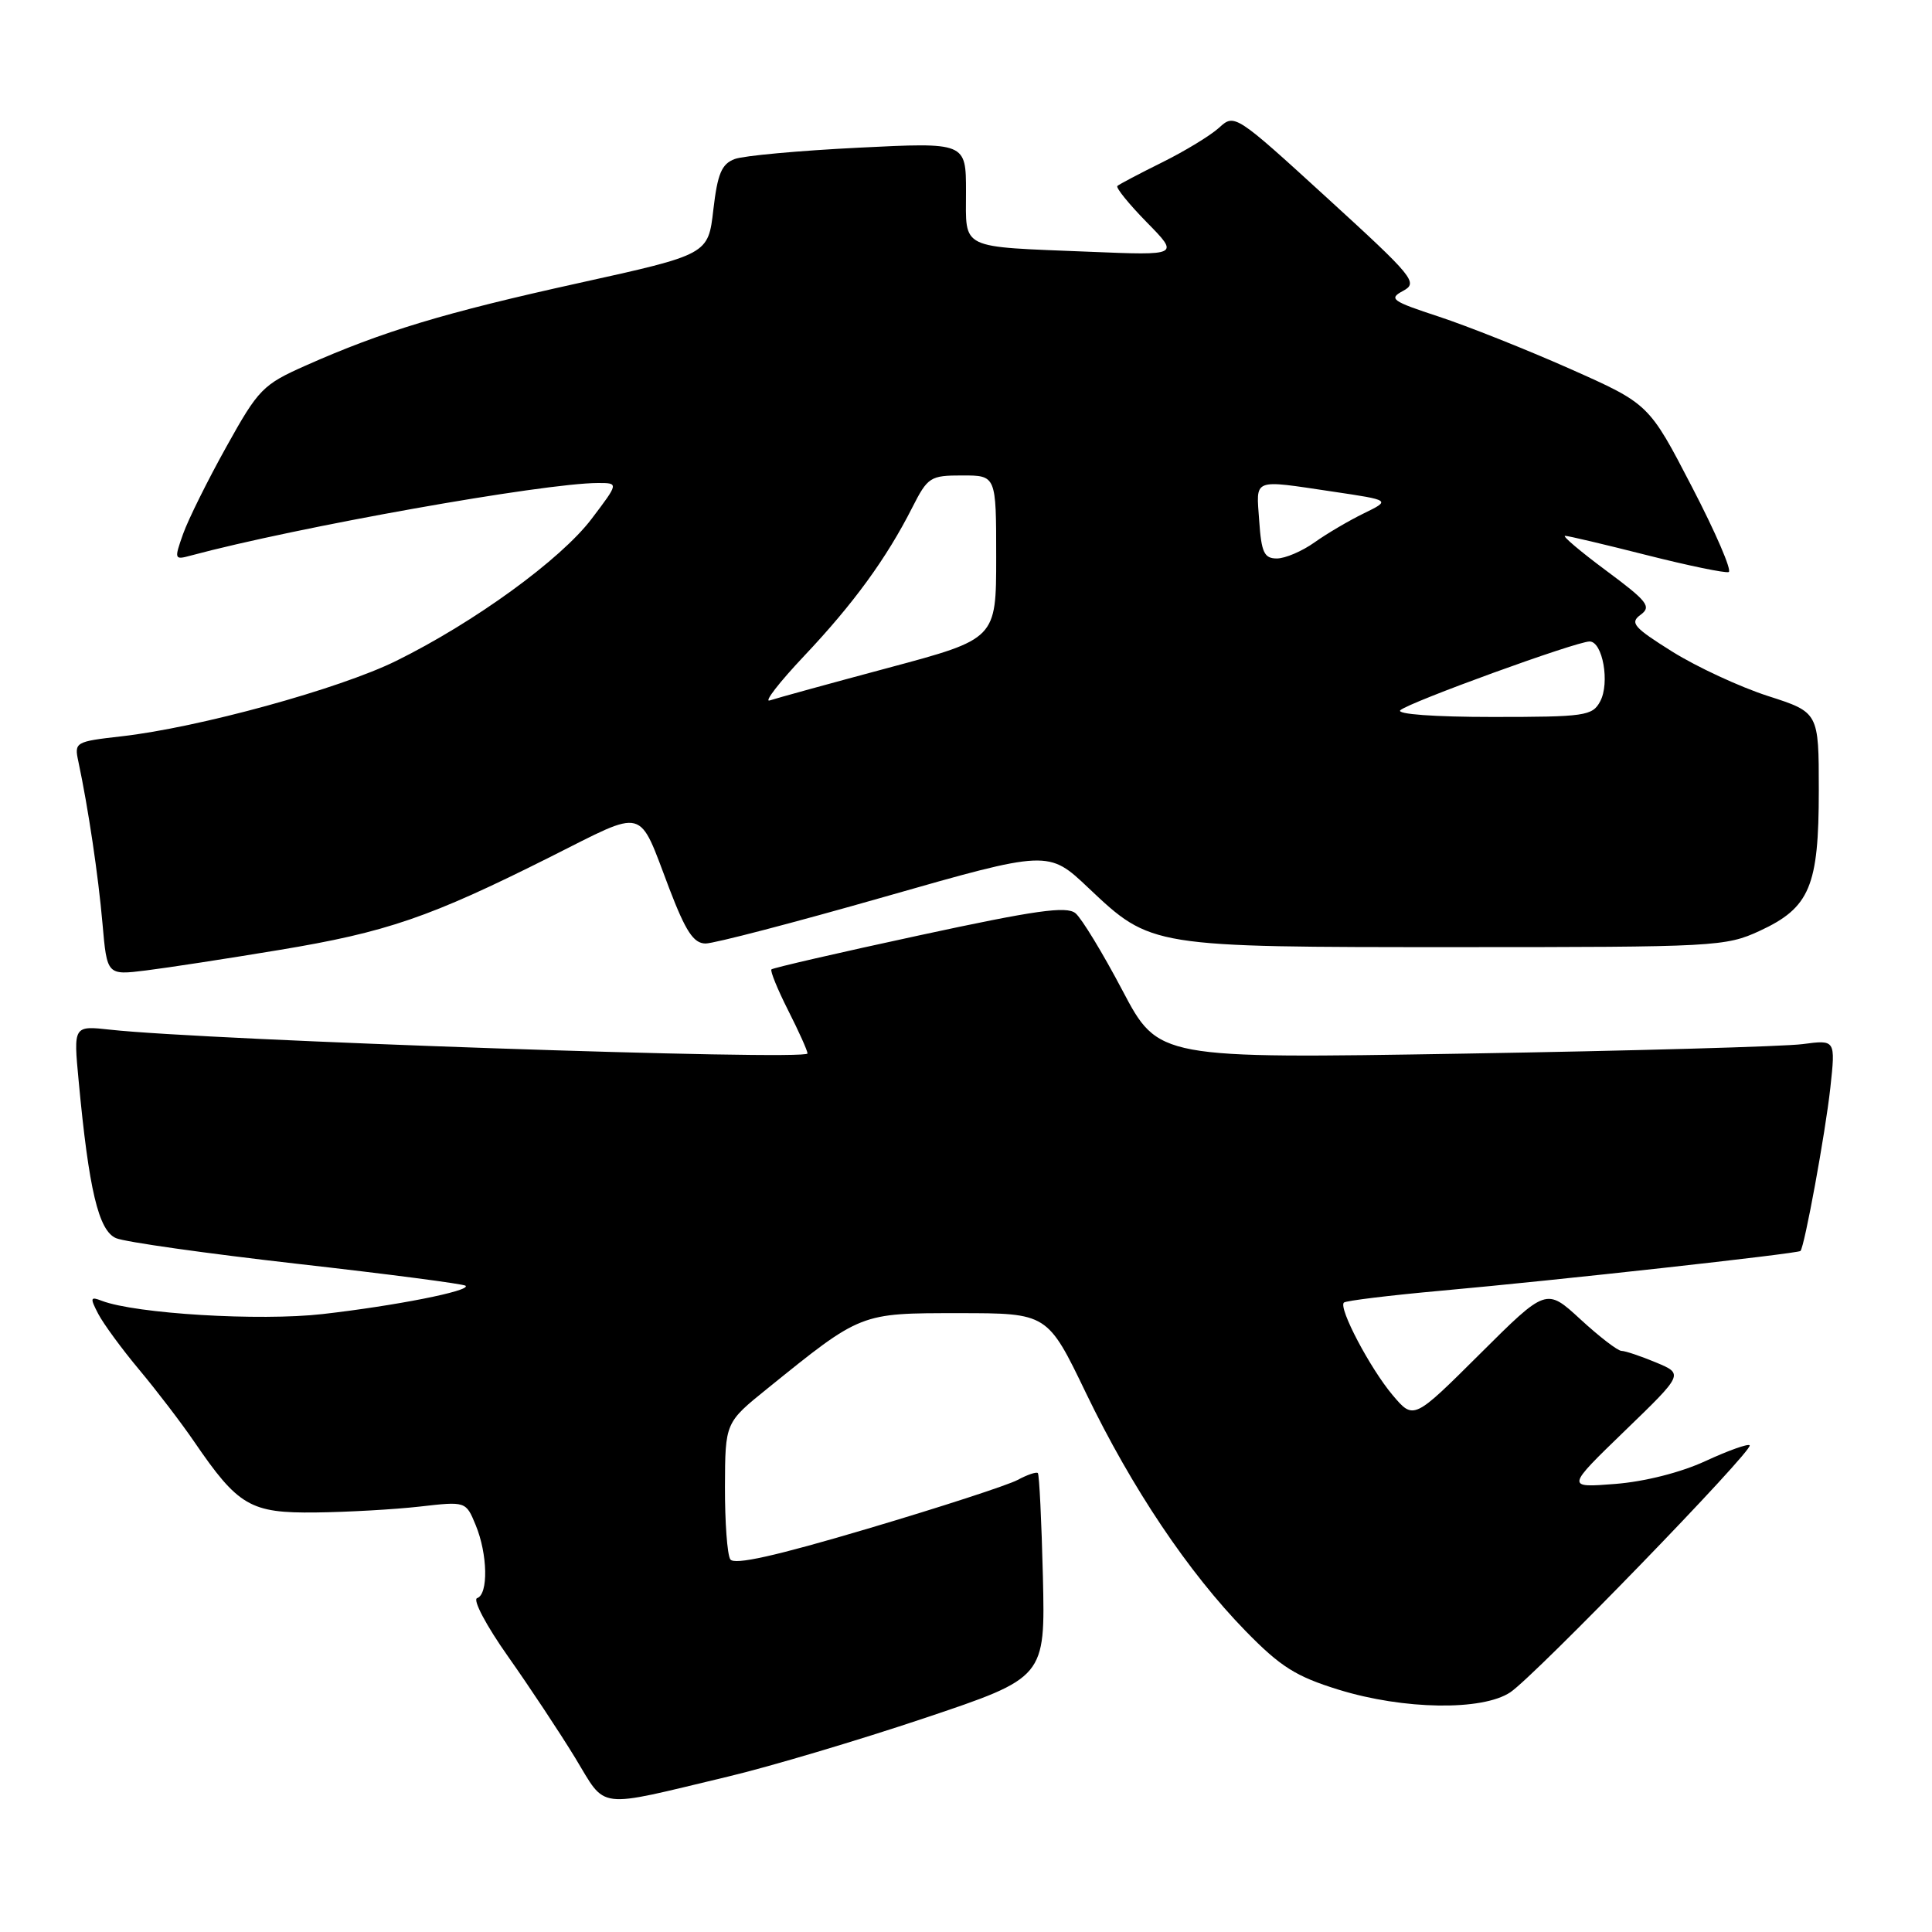 <?xml version="1.0" encoding="UTF-8" standalone="no"?>
<!DOCTYPE svg PUBLIC "-//W3C//DTD SVG 1.1//EN" "http://www.w3.org/Graphics/SVG/1.1/DTD/svg11.dtd" >
<svg xmlns="http://www.w3.org/2000/svg" xmlns:xlink="http://www.w3.org/1999/xlink" version="1.1" viewBox="0 0 256 256">
 <g >
 <path fill="currentColor"
d=" M 96.50 235.40 C 102.00 234.09 113.70 230.61 122.50 227.66 C 138.50 222.29 138.50 222.29 138.19 208.92 C 138.01 201.56 137.71 195.38 137.52 195.19 C 137.33 195.00 136.12 195.41 134.84 196.10 C 133.55 196.79 124.62 199.70 115.00 202.55 C 102.77 206.18 97.28 207.41 96.77 206.62 C 96.36 206.00 96.05 201.68 96.06 197.00 C 96.09 188.50 96.09 188.50 101.67 184.00 C 114.16 173.91 113.93 174.00 127.05 174.00 C 138.80 174.00 138.80 174.00 143.91 184.61 C 150.00 197.22 157.43 208.30 165.04 216.11 C 169.69 220.87 171.70 222.14 177.40 223.90 C 186.00 226.55 196.41 226.71 200.12 224.24 C 203.37 222.07 232.43 192.10 231.84 191.51 C 231.61 191.27 228.97 192.22 225.98 193.60 C 222.71 195.11 217.95 196.32 214.02 196.63 C 207.50 197.14 207.50 197.14 215.29 189.60 C 223.09 182.06 223.09 182.06 219.42 180.53 C 217.40 179.69 215.35 179.00 214.86 179.00 C 214.36 179.00 211.92 177.12 209.42 174.82 C 204.89 170.65 204.89 170.65 196.10 179.40 C 187.31 188.15 187.31 188.15 184.53 184.86 C 181.54 181.31 177.34 173.33 178.07 172.60 C 178.32 172.35 184.14 171.64 191.01 171.02 C 206.24 169.65 238.22 166.11 238.57 165.76 C 239.11 165.20 241.87 150.15 242.53 144.13 C 243.22 137.77 243.22 137.77 238.86 138.35 C 236.46 138.67 216.28 139.24 194.00 139.61 C 153.50 140.28 153.50 140.28 148.74 131.26 C 146.13 126.30 143.32 121.68 142.51 121.01 C 141.33 120.03 137.23 120.61 121.81 123.94 C 111.23 126.22 102.42 128.25 102.22 128.45 C 102.03 128.64 103.02 131.08 104.43 133.87 C 105.84 136.65 107.00 139.23 107.00 139.59 C 107.00 140.57 27.25 137.84 14.62 136.44 C 9.73 135.90 9.73 135.90 10.42 143.20 C 11.77 157.65 13.06 163.07 15.37 164.06 C 16.54 164.57 27.35 166.09 39.38 167.46 C 51.42 168.82 61.46 170.13 61.70 170.37 C 62.38 171.05 52.40 173.02 42.75 174.12 C 34.40 175.07 17.97 174.08 13.48 172.36 C 11.96 171.77 11.91 171.97 13.02 174.10 C 13.71 175.42 16.15 178.75 18.45 181.50 C 20.75 184.25 24.02 188.53 25.71 191.00 C 31.57 199.58 33.17 200.51 41.83 200.41 C 46.05 200.36 52.25 200.01 55.61 199.63 C 61.73 198.93 61.73 198.93 63.03 202.08 C 64.62 205.92 64.73 211.26 63.22 211.76 C 62.61 211.96 64.44 215.42 67.31 219.48 C 70.16 223.52 74.16 229.56 76.20 232.90 C 80.44 239.86 78.71 239.65 96.50 235.40 Z  M 36.98 125.88 C 51.24 123.52 56.94 121.56 72.89 113.56 C 85.77 107.10 84.50 106.76 88.69 117.75 C 90.86 123.42 91.90 125.00 93.48 125.02 C 94.59 125.03 105.27 122.24 117.21 118.83 C 138.92 112.63 138.92 112.63 144.24 117.67 C 152.54 125.51 152.46 125.50 193.00 125.50 C 227.28 125.50 228.66 125.43 233.18 123.34 C 239.81 120.27 241.00 117.44 241.00 104.75 C 241.00 94.39 241.00 94.39 234.25 92.22 C 230.54 91.02 224.85 88.38 221.61 86.36 C 216.45 83.13 215.93 82.52 217.39 81.46 C 218.86 80.38 218.31 79.68 212.84 75.62 C 209.42 73.08 206.96 71.00 207.38 71.00 C 207.80 71.00 212.66 72.15 218.18 73.55 C 223.71 74.95 228.60 75.96 229.06 75.80 C 229.52 75.63 227.33 70.55 224.19 64.51 C 218.49 53.52 218.49 53.52 208.03 48.87 C 202.28 46.32 194.46 43.21 190.67 41.96 C 184.39 39.90 183.96 39.59 185.92 38.54 C 187.94 37.46 187.36 36.74 175.83 26.21 C 163.72 15.14 163.57 15.05 161.55 16.91 C 160.42 17.94 157.03 20.01 154.00 21.51 C 150.97 23.01 148.30 24.42 148.06 24.64 C 147.82 24.86 149.57 27.02 151.95 29.45 C 156.27 33.85 156.27 33.85 144.38 33.36 C 126.94 32.65 128.00 33.17 128.00 25.41 C 128.00 18.86 128.00 18.86 113.75 19.57 C 105.91 19.96 98.54 20.63 97.36 21.07 C 95.62 21.72 95.08 23.00 94.52 27.80 C 93.84 33.72 93.84 33.72 76.67 37.51 C 58.86 41.44 50.72 43.90 40.50 48.44 C 34.83 50.96 34.25 51.54 30.00 59.19 C 27.52 63.64 24.94 68.84 24.26 70.75 C 23.07 74.11 23.10 74.21 25.26 73.62 C 39.33 69.84 71.99 64.02 79.24 64.00 C 81.99 64.00 81.99 64.00 78.39 68.75 C 74.32 74.13 62.88 82.45 52.50 87.57 C 45.00 91.28 26.29 96.42 16.07 97.57 C 9.98 98.26 9.83 98.35 10.38 100.89 C 11.70 107.10 13.02 115.99 13.58 122.37 C 14.18 129.23 14.18 129.23 19.34 128.59 C 22.18 128.24 30.11 127.02 36.98 125.88 Z  M 185.55 94.11 C 186.67 93.06 208.86 85.00 210.63 85.00 C 212.36 85.00 213.34 90.50 212.03 92.94 C 211.00 94.86 210.03 95.00 197.76 95.00 C 190.05 95.00 184.99 94.63 185.55 94.11 Z  M 106.56 86.91 C 113.08 80.01 117.46 74.00 120.88 67.25 C 122.94 63.20 123.26 63.00 127.52 63.00 C 132.00 63.00 132.00 63.00 132.00 73.83 C 132.00 84.66 132.00 84.66 117.75 88.48 C 109.91 90.58 102.83 92.53 102.00 92.81 C 101.17 93.10 103.23 90.44 106.56 86.91 Z  M 166.85 69.00 C 166.45 63.30 165.83 63.54 176.60 65.14 C 184.28 66.28 184.28 66.28 180.72 68.02 C 178.77 68.97 175.82 70.70 174.18 71.87 C 172.54 73.04 170.29 74.00 169.19 74.00 C 167.51 74.00 167.14 73.22 166.85 69.00 Z "/>
</g>
</svg>